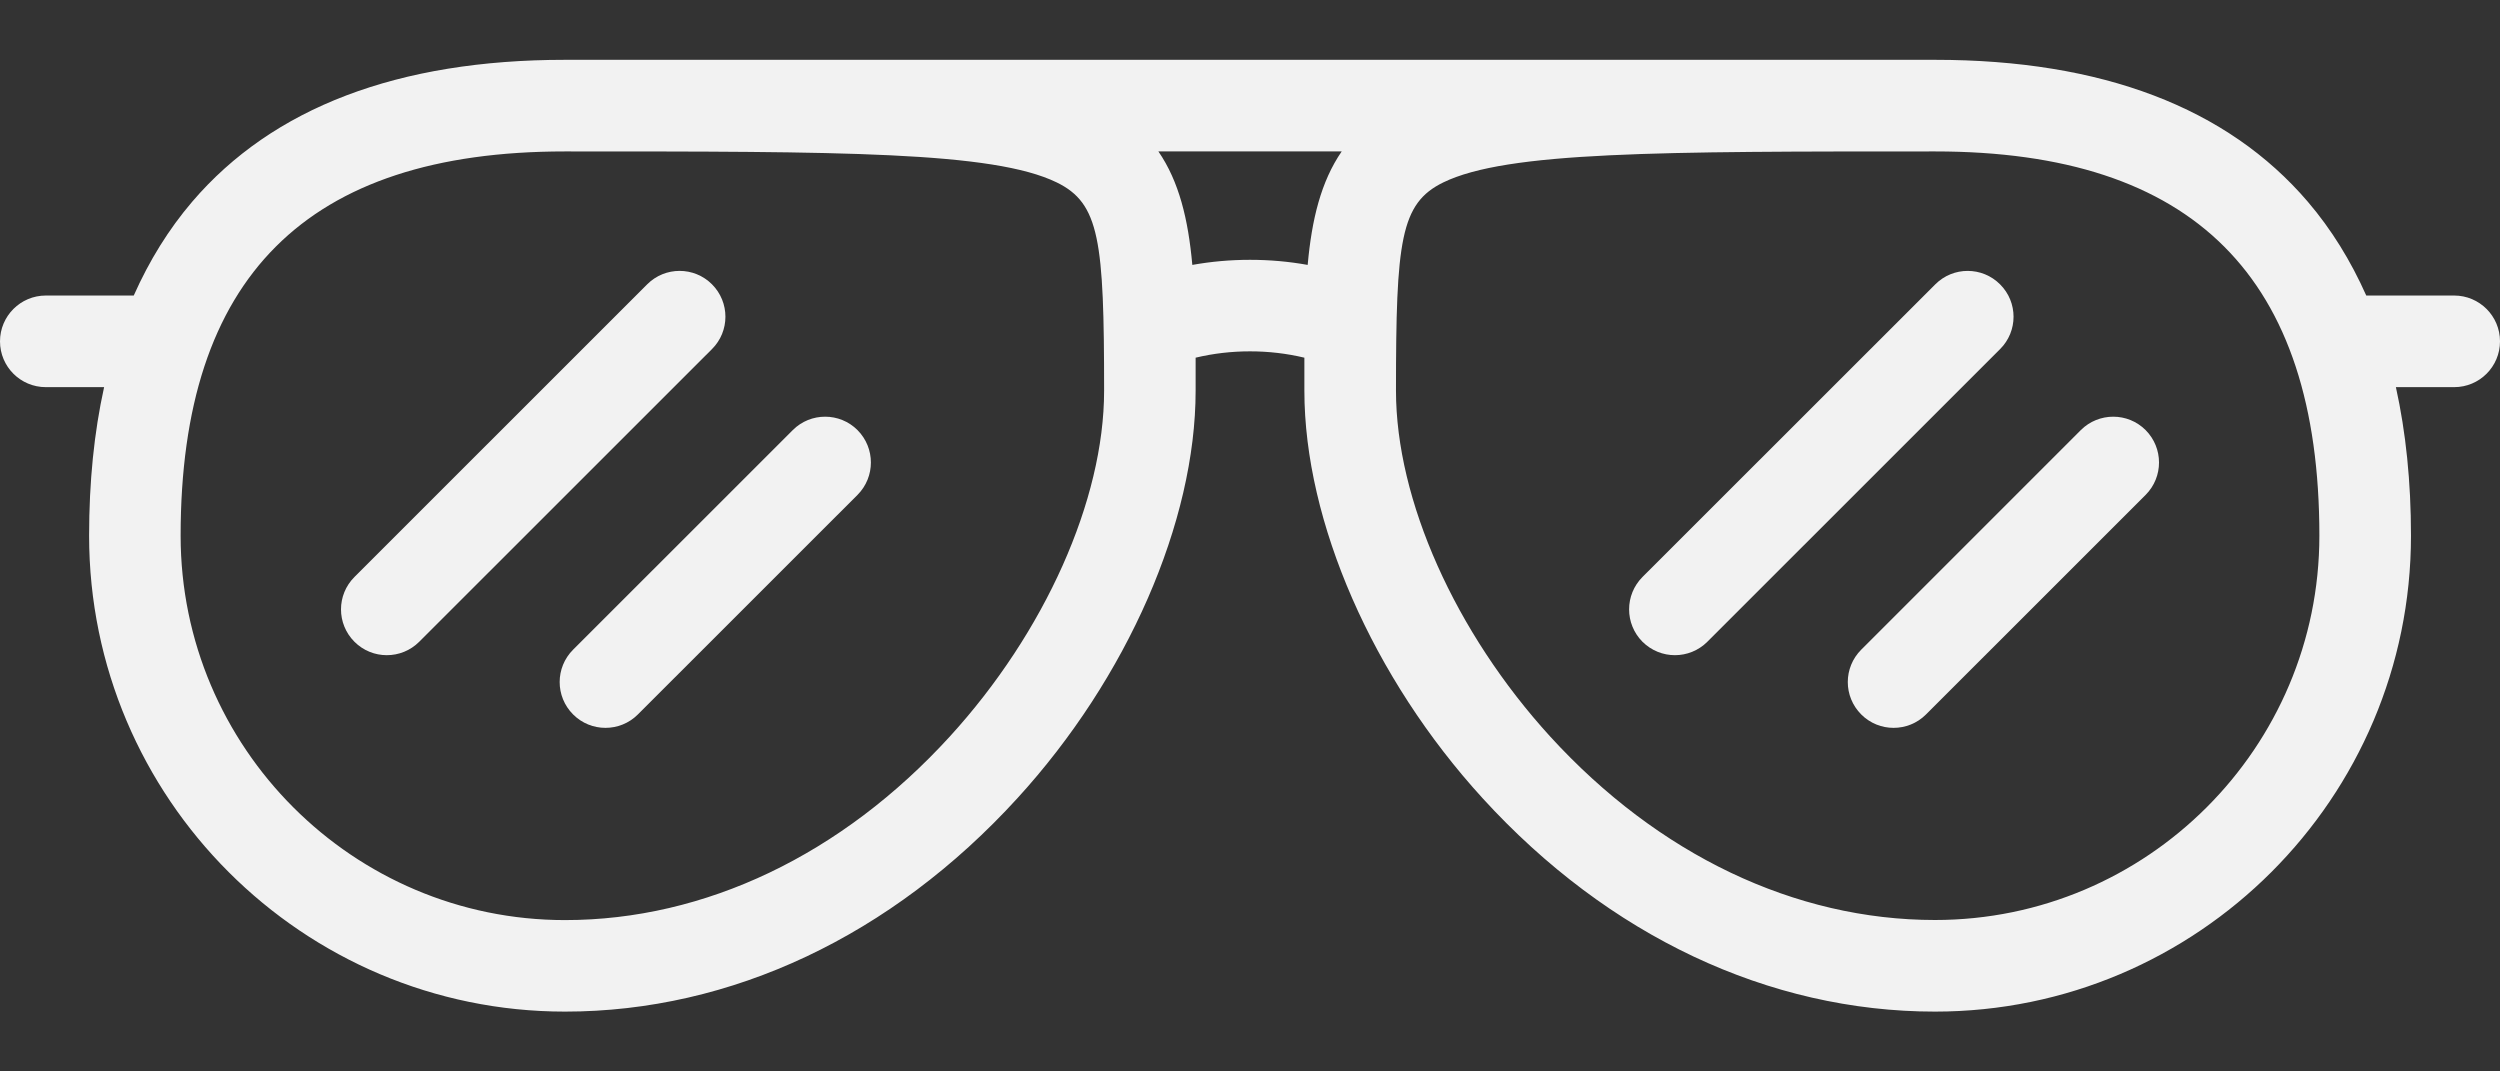 <svg width="28" height="12" viewBox="0 0 28 12" fill="none" xmlns="http://www.w3.org/2000/svg">
<rect x="0" y="0" width="28" height="12" fill="#333333" stroke="none"/>
<path d="M27.487 3.31H26.502C26.328 2.919 26.111 2.568 25.848 2.26C24.946 1.205 23.541 0.67 21.672 0.67H6.328C4.459 0.67 3.054 1.205 2.152 2.26C1.889 2.568 1.672 2.919 1.498 3.31H0.513C0.23 3.31 0 3.54 0 3.823C0 4.107 0.23 4.336 0.513 4.336H1.166C1.054 4.842 0.998 5.397 0.998 6C0.998 8.939 3.389 11.33 6.328 11.33C8.189 11.33 9.988 10.482 11.395 8.94C12.627 7.592 13.391 5.843 13.391 4.376C13.391 4.25 13.391 4.127 13.391 4.006C13.588 3.959 13.792 3.935 14 3.935C14.208 3.935 14.412 3.959 14.609 4.006C14.609 4.127 14.609 4.25 14.609 4.376C14.609 5.843 15.374 7.592 16.605 8.94C18.012 10.482 19.811 11.33 21.672 11.33C24.611 11.33 27.003 8.939 27.003 6C27.003 5.397 26.946 4.842 26.834 4.336H27.487C27.77 4.336 28 4.107 28 3.823C28 3.54 27.77 3.31 27.487 3.31ZM10.638 8.249C9.428 9.574 7.897 10.305 6.328 10.305C3.954 10.305 2.023 8.373 2.023 6C2.023 3.104 3.432 1.696 6.328 1.696C9.42 1.696 11.122 1.696 11.835 2.043C12.317 2.278 12.366 2.695 12.366 4.377C12.366 5.598 11.704 7.081 10.638 8.249ZM14 2.91C13.781 2.91 13.566 2.929 13.354 2.967C13.308 2.455 13.205 2.032 12.974 1.696H15.027C14.796 2.032 14.692 2.455 14.646 2.967C14.435 2.929 14.219 2.91 14 2.91ZM21.672 10.304C20.103 10.304 18.573 9.574 17.362 8.249C16.297 7.081 15.635 5.598 15.635 4.376C15.635 2.695 15.684 2.278 16.165 2.043C16.878 1.696 18.581 1.696 21.672 1.696C24.569 1.696 25.977 3.104 25.977 6C25.977 8.373 24.046 10.304 21.672 10.304Z" fill="#F2F2F2"/>
<path d="M7.974 3.184C7.774 2.984 7.449 2.984 7.249 3.184L3.97 6.462C3.769 6.663 3.769 6.987 3.97 7.188C4.07 7.288 4.201 7.338 4.332 7.338C4.464 7.338 4.595 7.288 4.695 7.188L7.974 3.91C8.175 3.71 8.175 3.385 7.974 3.184Z" fill="#F2F2F2"/>
<path d="M8.879 4.817L6.419 7.276C6.218 7.477 6.218 7.801 6.419 8.002C6.519 8.102 6.65 8.152 6.781 8.152C6.913 8.152 7.044 8.102 7.144 8.002L9.604 5.543C9.804 5.342 9.804 5.018 9.604 4.817C9.404 4.617 9.079 4.617 8.879 4.817Z" fill="#F2F2F2"/>
<path d="M22.401 3.185C22.201 2.984 21.876 2.984 21.676 3.184L18.396 6.462C18.196 6.663 18.196 6.987 18.396 7.188C18.497 7.288 18.628 7.338 18.759 7.338C18.89 7.338 19.022 7.288 19.122 7.188L22.401 3.91C22.602 3.71 22.602 3.385 22.401 3.185Z" fill="#F2F2F2"/>
<path d="M23.305 4.817L20.846 7.276C20.645 7.477 20.645 7.801 20.846 8.002C20.946 8.102 21.077 8.152 21.208 8.152C21.34 8.152 21.471 8.102 21.571 8.002L24.031 5.543C24.231 5.342 24.231 5.018 24.031 4.817C23.831 4.617 23.506 4.617 23.305 4.817Z" fill="#F2F2F2"/>
</svg>
